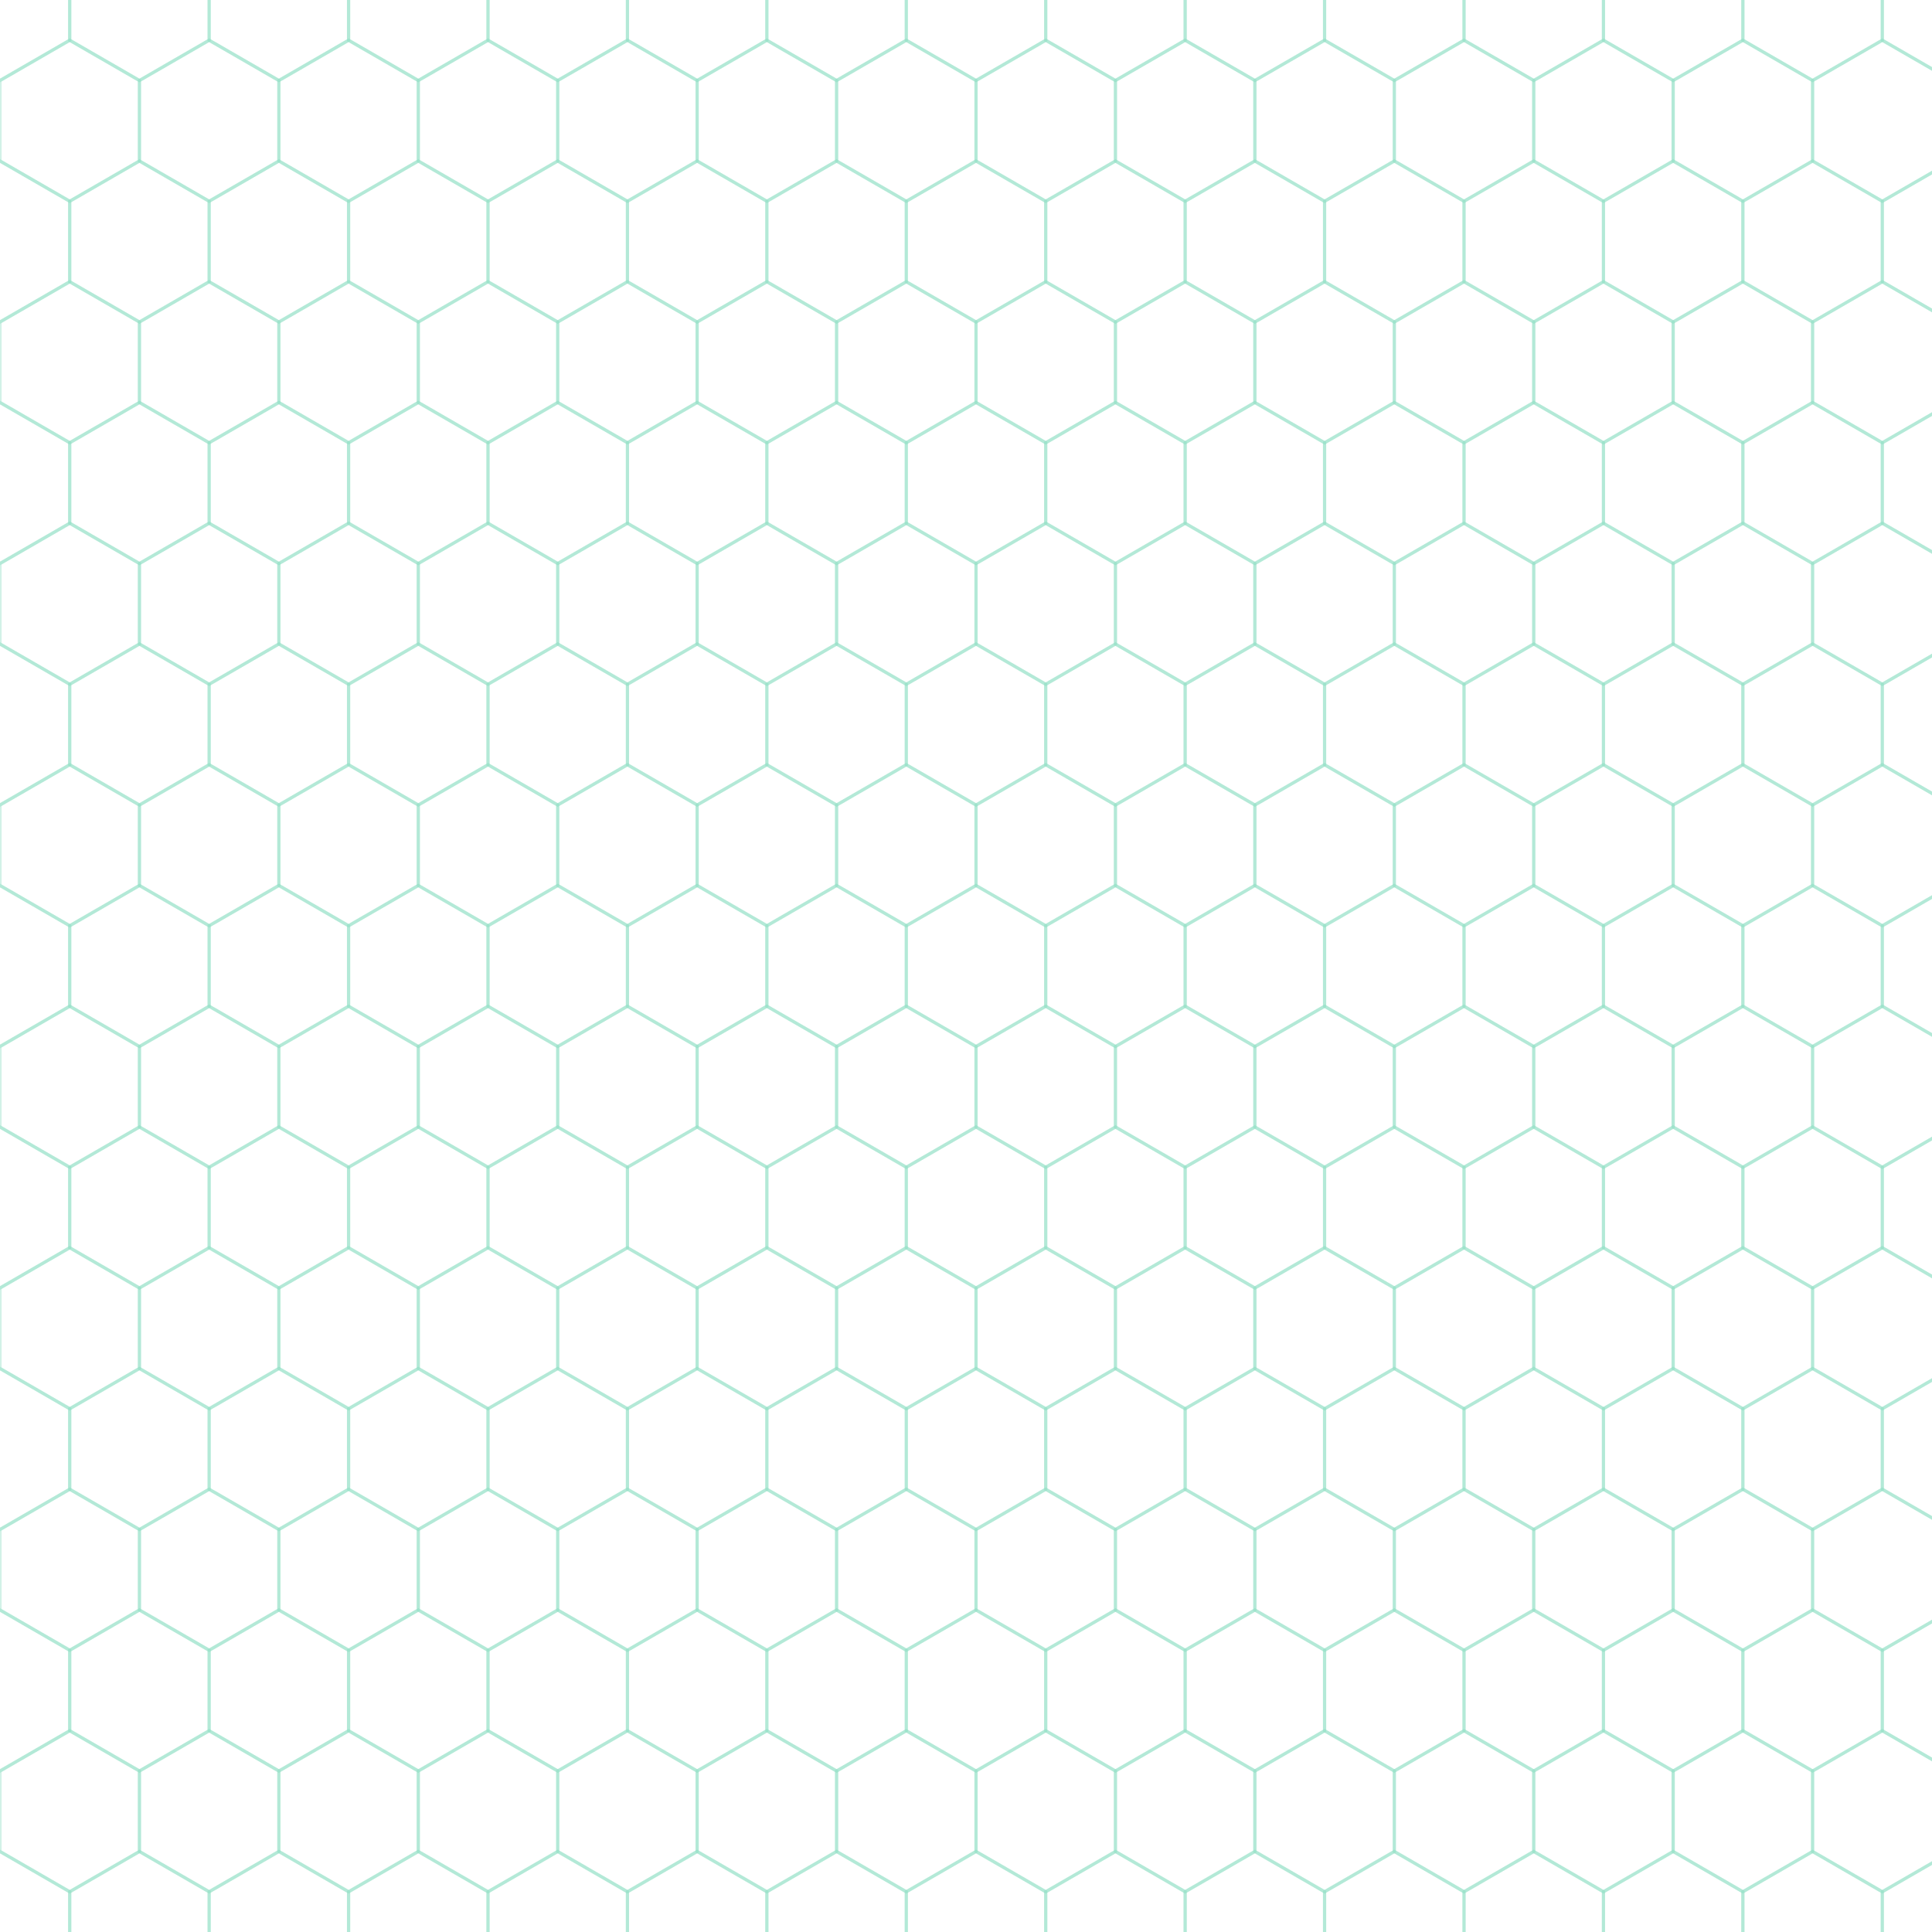 <svg xmlns='http://www.w3.org/2000/svg' width='1200' height='1200' viewBox='0 0 1200 1200' stroke='rgba(114,213,180,0.32)' stroke-width='2' fill='none'>
    <polygon points="0.00,-50.00 43.30,-25.00 43.30,25.00 0.00,50.00 -43.30,25.00 -43.30,-25.00"/>
    <polygon points="86.60,-50.00 129.90,-25.00 129.90,25.00 86.60,50.00 43.30,25.00 43.30,-25.00"/>
    <polygon points="173.21,-50.00 216.51,-25.00 216.51,25.00 173.21,50.00 129.90,25.00 129.90,-25.00"/>
    <polygon points="259.81,-50.00 303.11,-25.00 303.11,25.00 259.81,50.00 216.51,25.00 216.51,-25.00"/>
    <polygon points="346.41,-50.00 389.71,-25.00 389.71,25.00 346.41,50.00 303.11,25.00 303.11,-25.00"/>
    <polygon points="433.01,-50.00 476.31,-25.00 476.31,25.00 433.01,50.00 389.71,25.00 389.71,-25.00"/>
    <polygon points="519.62,-50.00 562.92,-25.00 562.92,25.00 519.62,50.00 476.31,25.00 476.31,-25.00"/>
    <polygon points="606.22,-50.00 649.52,-25.00 649.52,25.00 606.22,50.00 562.92,25.00 562.92,-25.00"/>
    <polygon points="692.82,-50.00 736.12,-25.00 736.12,25.00 692.82,50.00 649.52,25.00 649.52,-25.00"/>
    <polygon points="779.42,-50.00 822.72,-25.00 822.72,25.00 779.42,50.00 736.12,25.00 736.12,-25.00"/>
    <polygon points="866.03,-50.00 909.33,-25.00 909.33,25.00 866.03,50.00 822.72,25.00 822.72,-25.00"/>
    <polygon points="952.63,-50.00 995.93,-25.00 995.93,25.00 952.63,50.00 909.33,25.00 909.33,-25.00"/>
    <polygon points="1039.23,-50.00 1082.53,-25.00 1082.53,25.00 1039.23,50.00 995.93,25.00 995.93,-25.00"/>
    <polygon points="1125.83,-50.00 1169.13,-25.00 1169.13,25.00 1125.83,50.00 1082.53,25.00 1082.53,-25.00"/>
    <polygon points="1212.44,-50.00 1255.74,-25.00 1255.74,25.00 1212.44,50.00 1169.13,25.00 1169.13,-25.00"/>
    <polygon points="43.30,25.00 86.60,50.00 86.60,100.00 43.30,125.00 -0.00,100.00 0.00,50.00"/>
    <polygon points="129.90,25.00 173.21,50.00 173.21,100.00 129.90,125.00 86.60,100.00 86.60,50.00"/>
    <polygon points="216.51,25.00 259.81,50.00 259.81,100.00 216.51,125.00 173.21,100.00 173.21,50.00"/>
    <polygon points="303.11,25.00 346.41,50.00 346.41,100.00 303.11,125.00 259.81,100.00 259.81,50.00"/>
    <polygon points="389.71,25.00 433.01,50.00 433.01,100.00 389.71,125.00 346.41,100.00 346.41,50.00"/>
    <polygon points="476.31,25.00 519.62,50.00 519.62,100.00 476.31,125.00 433.01,100.00 433.01,50.00"/>
    <polygon points="562.92,25.00 606.22,50.00 606.22,100.00 562.92,125.00 519.62,100.00 519.62,50.00"/>
    <polygon points="649.52,25.00 692.82,50.00 692.82,100.00 649.52,125.00 606.22,100.00 606.22,50.00"/>
    <polygon points="736.12,25.00 779.42,50.00 779.42,100.00 736.12,125.00 692.82,100.00 692.82,50.00"/>
    <polygon points="822.72,25.00 866.03,50.00 866.03,100.00 822.72,125.00 779.42,100.00 779.42,50.00"/>
    <polygon points="909.33,25.00 952.63,50.00 952.63,100.00 909.33,125.00 866.03,100.00 866.03,50.00"/>
    <polygon points="995.93,25.00 1039.23,50.00 1039.23,100.00 995.93,125.00 952.63,100.00 952.63,50.00"/>
    <polygon points="1082.53,25.00 1125.83,50.00 1125.83,100.00 1082.53,125.00 1039.23,100.00 1039.23,50.00"/>
    <polygon points="1169.13,25.00 1212.44,50.00 1212.44,100.00 1169.13,125.00 1125.83,100.00 1125.83,50.00"/>
    <polygon points="1255.74,25.00 1299.04,50.00 1299.04,100.00 1255.74,125.00 1212.44,100.00 1212.44,50.00"/>
    <polygon points="0.00,100.00 43.30,125.00 43.30,175.00 0.00,200.00 -43.30,175.00 -43.30,125.00"/>
    <polygon points="86.60,100.00 129.90,125.00 129.90,175.00 86.60,200.00 43.30,175.00 43.30,125.00"/>
    <polygon points="173.21,100.00 216.51,125.00 216.51,175.00 173.21,200.00 129.90,175.00 129.90,125.00"/>
    <polygon points="259.81,100.00 303.11,125.00 303.11,175.00 259.81,200.00 216.51,175.00 216.51,125.00"/>
    <polygon points="346.41,100.00 389.71,125.00 389.71,175.00 346.41,200.00 303.11,175.00 303.11,125.00"/>
    <polygon points="433.01,100.00 476.31,125.00 476.31,175.00 433.01,200.00 389.71,175.00 389.71,125.00"/>
    <polygon points="519.62,100.00 562.92,125.00 562.92,175.00 519.62,200.00 476.31,175.00 476.31,125.00"/>
    <polygon points="606.22,100.00 649.52,125.00 649.52,175.00 606.22,200.00 562.92,175.00 562.92,125.00"/>
    <polygon points="692.82,100.00 736.12,125.00 736.12,175.00 692.82,200.00 649.52,175.00 649.52,125.00"/>
    <polygon points="779.42,100.00 822.72,125.00 822.72,175.00 779.42,200.00 736.12,175.00 736.12,125.00"/>
    <polygon points="866.03,100.00 909.33,125.00 909.33,175.00 866.03,200.00 822.72,175.00 822.72,125.00"/>
    <polygon points="952.63,100.00 995.93,125.00 995.93,175.00 952.63,200.00 909.33,175.00 909.33,125.00"/>
    <polygon points="1039.23,100.00 1082.53,125.00 1082.53,175.00 1039.23,200.00 995.93,175.00 995.93,125.00"/>
    <polygon points="1125.83,100.00 1169.13,125.00 1169.13,175.00 1125.83,200.00 1082.53,175.00 1082.53,125.00"/>
    <polygon points="1212.44,100.00 1255.74,125.00 1255.74,175.00 1212.44,200.00 1169.13,175.00 1169.13,125.00"/>
    <polygon points="43.30,175.00 86.60,200.00 86.60,250.00 43.30,275.00 -0.00,250.00 0.00,200.00"/>
    <polygon points="129.90,175.00 173.21,200.00 173.21,250.00 129.90,275.00 86.60,250.00 86.60,200.00"/>
    <polygon points="216.51,175.00 259.81,200.00 259.81,250.00 216.51,275.00 173.21,250.00 173.21,200.00"/>
    <polygon points="303.11,175.00 346.41,200.00 346.41,250.00 303.11,275.00 259.81,250.00 259.81,200.00"/>
    <polygon points="389.71,175.00 433.01,200.00 433.01,250.00 389.71,275.00 346.41,250.00 346.41,200.00"/>
    <polygon points="476.31,175.00 519.62,200.00 519.62,250.00 476.31,275.00 433.01,250.00 433.01,200.00"/>
    <polygon points="562.92,175.00 606.22,200.00 606.22,250.00 562.92,275.00 519.62,250.00 519.62,200.00"/>
    <polygon points="649.52,175.00 692.82,200.00 692.82,250.00 649.52,275.00 606.22,250.00 606.22,200.00"/>
    <polygon points="736.12,175.00 779.42,200.00 779.42,250.00 736.12,275.00 692.82,250.00 692.82,200.00"/>
    <polygon points="822.72,175.00 866.03,200.00 866.03,250.00 822.72,275.00 779.42,250.00 779.42,200.00"/>
    <polygon points="909.33,175.00 952.63,200.00 952.63,250.00 909.33,275.00 866.03,250.00 866.03,200.00"/>
    <polygon points="995.93,175.00 1039.23,200.00 1039.23,250.00 995.93,275.00 952.63,250.00 952.63,200.00"/>
    <polygon points="1082.53,175.00 1125.83,200.00 1125.83,250.00 1082.53,275.00 1039.23,250.00 1039.23,200.00"/>
    <polygon points="1169.13,175.00 1212.44,200.00 1212.44,250.00 1169.13,275.00 1125.83,250.00 1125.83,200.00"/>
    <polygon points="1255.74,175.00 1299.04,200.00 1299.04,250.00 1255.74,275.00 1212.44,250.00 1212.44,200.00"/>
    <polygon points="0.00,250.00 43.30,275.00 43.30,325.00 0.00,350.00 -43.30,325.00 -43.30,275.00"/>
    <polygon points="86.60,250.00 129.90,275.00 129.90,325.00 86.60,350.00 43.30,325.00 43.30,275.00"/>
    <polygon points="173.21,250.00 216.51,275.00 216.51,325.00 173.21,350.00 129.90,325.00 129.90,275.00"/>
    <polygon points="259.81,250.00 303.11,275.00 303.11,325.00 259.81,350.00 216.51,325.00 216.51,275.00"/>
    <polygon points="346.41,250.00 389.71,275.00 389.71,325.00 346.41,350.00 303.11,325.00 303.11,275.00"/>
    <polygon points="433.01,250.00 476.31,275.00 476.31,325.00 433.01,350.00 389.71,325.00 389.71,275.00"/>
    <polygon points="519.62,250.00 562.92,275.00 562.92,325.00 519.62,350.00 476.31,325.00 476.31,275.00"/>
    <polygon points="606.22,250.00 649.52,275.00 649.52,325.00 606.22,350.00 562.92,325.00 562.92,275.00"/>
    <polygon points="692.82,250.00 736.12,275.00 736.12,325.00 692.82,350.00 649.52,325.00 649.52,275.00"/>
    <polygon points="779.42,250.00 822.72,275.00 822.72,325.00 779.42,350.00 736.12,325.00 736.12,275.00"/>
    <polygon points="866.03,250.00 909.33,275.00 909.33,325.00 866.03,350.00 822.72,325.00 822.72,275.00"/>
    <polygon points="952.63,250.00 995.93,275.00 995.93,325.00 952.63,350.00 909.33,325.00 909.33,275.00"/>
    <polygon points="1039.23,250.00 1082.53,275.00 1082.53,325.00 1039.23,350.00 995.93,325.00 995.93,275.00"/>
    <polygon points="1125.83,250.00 1169.13,275.00 1169.13,325.00 1125.83,350.00 1082.53,325.00 1082.53,275.00"/>
    <polygon points="1212.44,250.00 1255.74,275.00 1255.74,325.00 1212.44,350.00 1169.13,325.00 1169.13,275.00"/>
    <polygon points="43.30,325.00 86.60,350.00 86.60,400.00 43.30,425.00 -0.00,400.00 0.00,350.00"/>
    <polygon points="129.90,325.00 173.21,350.00 173.21,400.00 129.90,425.00 86.60,400.00 86.60,350.00"/>
    <polygon points="216.51,325.00 259.81,350.00 259.81,400.00 216.51,425.00 173.21,400.00 173.21,350.00"/>
    <polygon points="303.11,325.00 346.41,350.00 346.41,400.00 303.11,425.00 259.81,400.00 259.81,350.00"/>
    <polygon points="389.71,325.00 433.01,350.00 433.01,400.00 389.71,425.00 346.41,400.00 346.41,350.00"/>
    <polygon points="476.31,325.00 519.62,350.00 519.62,400.00 476.31,425.00 433.01,400.00 433.01,350.00"/>
    <polygon points="562.92,325.00 606.22,350.00 606.22,400.00 562.92,425.00 519.62,400.00 519.62,350.00"/>
    <polygon points="649.52,325.00 692.82,350.00 692.82,400.00 649.52,425.00 606.22,400.00 606.22,350.00"/>
    <polygon points="736.12,325.00 779.42,350.00 779.42,400.00 736.12,425.00 692.82,400.00 692.82,350.00"/>
    <polygon points="822.72,325.00 866.03,350.00 866.03,400.00 822.72,425.00 779.42,400.00 779.42,350.00"/>
    <polygon points="909.33,325.00 952.63,350.00 952.63,400.00 909.33,425.00 866.03,400.00 866.03,350.00"/>
    <polygon points="995.93,325.00 1039.23,350.00 1039.23,400.00 995.93,425.00 952.63,400.00 952.63,350.00"/>
    <polygon points="1082.53,325.00 1125.83,350.00 1125.83,400.00 1082.53,425.00 1039.23,400.00 1039.23,350.00"/>
    <polygon points="1169.13,325.00 1212.44,350.00 1212.44,400.00 1169.13,425.00 1125.83,400.00 1125.83,350.00"/>
    <polygon points="1255.74,325.00 1299.04,350.00 1299.04,400.00 1255.74,425.00 1212.44,400.00 1212.44,350.00"/>
    <polygon points="0.00,400.00 43.30,425.00 43.30,475.00 0.00,500.00 -43.30,475.00 -43.30,425.00"/>
    <polygon points="86.60,400.00 129.90,425.00 129.90,475.00 86.60,500.00 43.30,475.00 43.30,425.00"/>
    <polygon points="173.21,400.00 216.51,425.00 216.51,475.00 173.21,500.00 129.90,475.00 129.90,425.00"/>
    <polygon points="259.81,400.00 303.11,425.00 303.11,475.00 259.81,500.00 216.51,475.00 216.51,425.00"/>
    <polygon points="346.41,400.00 389.71,425.00 389.71,475.00 346.41,500.00 303.11,475.00 303.11,425.00"/>
    <polygon points="433.01,400.00 476.31,425.00 476.31,475.00 433.01,500.00 389.71,475.00 389.71,425.00"/>
    <polygon points="519.62,400.00 562.92,425.00 562.92,475.00 519.62,500.00 476.31,475.00 476.31,425.00"/>
    <polygon points="606.22,400.00 649.52,425.00 649.52,475.00 606.22,500.00 562.92,475.00 562.92,425.00"/>
    <polygon points="692.82,400.00 736.12,425.00 736.12,475.00 692.82,500.00 649.52,475.00 649.52,425.00"/>
    <polygon points="779.42,400.00 822.72,425.00 822.72,475.00 779.42,500.00 736.12,475.00 736.12,425.00"/>
    <polygon points="866.03,400.00 909.33,425.00 909.33,475.00 866.03,500.00 822.72,475.00 822.72,425.00"/>
    <polygon points="952.63,400.00 995.93,425.00 995.93,475.00 952.63,500.00 909.33,475.00 909.33,425.00"/>
    <polygon points="1039.23,400.00 1082.53,425.00 1082.53,475.00 1039.23,500.00 995.93,475.00 995.93,425.00"/>
    <polygon points="1125.83,400.00 1169.13,425.00 1169.13,475.00 1125.83,500.00 1082.53,475.00 1082.53,425.00"/>
    <polygon points="1212.44,400.00 1255.74,425.00 1255.74,475.00 1212.44,500.00 1169.13,475.00 1169.13,425.00"/>
    <polygon points="43.30,475.00 86.60,500.00 86.60,550.00 43.30,575.00 -0.00,550.00 0.00,500.00"/>
    <polygon points="129.90,475.00 173.21,500.00 173.21,550.00 129.90,575.00 86.60,550.00 86.60,500.00"/>
    <polygon points="216.51,475.00 259.81,500.00 259.81,550.00 216.51,575.00 173.21,550.00 173.21,500.00"/>
    <polygon points="303.11,475.00 346.41,500.00 346.41,550.00 303.11,575.00 259.81,550.00 259.81,500.00"/>
    <polygon points="389.71,475.00 433.01,500.00 433.01,550.00 389.71,575.00 346.41,550.00 346.41,500.00"/>
    <polygon points="476.31,475.00 519.62,500.00 519.62,550.00 476.31,575.00 433.01,550.00 433.01,500.00"/>
    <polygon points="562.92,475.00 606.22,500.00 606.22,550.00 562.92,575.00 519.62,550.00 519.62,500.00"/>
    <polygon points="649.52,475.00 692.82,500.00 692.82,550.00 649.52,575.00 606.22,550.00 606.22,500.00"/>
    <polygon points="736.12,475.00 779.42,500.00 779.42,550.00 736.12,575.00 692.82,550.00 692.82,500.00"/>
    <polygon points="822.72,475.00 866.03,500.00 866.03,550.00 822.72,575.00 779.42,550.00 779.42,500.00"/>
    <polygon points="909.33,475.00 952.63,500.00 952.63,550.00 909.33,575.00 866.03,550.00 866.03,500.00"/>
    <polygon points="995.93,475.00 1039.23,500.00 1039.23,550.00 995.93,575.00 952.63,550.00 952.63,500.00"/>
    <polygon points="1082.53,475.00 1125.83,500.00 1125.83,550.00 1082.53,575.00 1039.23,550.00 1039.23,500.00"/>
    <polygon points="1169.13,475.00 1212.44,500.00 1212.44,550.00 1169.13,575.00 1125.83,550.00 1125.83,500.00"/>
    <polygon points="1255.74,475.00 1299.04,500.00 1299.04,550.00 1255.74,575.00 1212.44,550.00 1212.44,500.00"/>
    <polygon points="0.00,550.00 43.30,575.00 43.30,625.00 0.00,650.00 -43.30,625.00 -43.30,575.00"/>
    <polygon points="86.60,550.00 129.90,575.00 129.90,625.00 86.60,650.00 43.30,625.00 43.30,575.00"/>
    <polygon points="173.21,550.00 216.51,575.00 216.51,625.00 173.21,650.00 129.90,625.00 129.90,575.00"/>
    <polygon points="259.81,550.00 303.11,575.00 303.11,625.00 259.81,650.00 216.51,625.00 216.51,575.00"/>
    <polygon points="346.41,550.00 389.71,575.00 389.71,625.00 346.41,650.00 303.11,625.00 303.11,575.00"/>
    <polygon points="433.01,550.00 476.31,575.00 476.31,625.00 433.01,650.00 389.71,625.00 389.71,575.00"/>
    <polygon points="519.62,550.00 562.92,575.00 562.92,625.00 519.62,650.00 476.31,625.00 476.31,575.00"/>
    <polygon points="606.22,550.00 649.52,575.00 649.52,625.00 606.22,650.00 562.92,625.00 562.92,575.00"/>
    <polygon points="692.82,550.00 736.12,575.00 736.12,625.00 692.82,650.00 649.52,625.00 649.52,575.00"/>
    <polygon points="779.42,550.00 822.72,575.00 822.72,625.00 779.42,650.00 736.12,625.00 736.12,575.00"/>
    <polygon points="866.03,550.00 909.33,575.00 909.33,625.00 866.03,650.00 822.72,625.00 822.72,575.00"/>
    <polygon points="952.63,550.00 995.93,575.00 995.93,625.00 952.63,650.00 909.33,625.00 909.33,575.00"/>
    <polygon points="1039.23,550.00 1082.53,575.00 1082.53,625.00 1039.23,650.00 995.93,625.00 995.93,575.00"/>
    <polygon points="1125.83,550.00 1169.13,575.00 1169.13,625.00 1125.83,650.00 1082.53,625.00 1082.53,575.00"/>
    <polygon points="1212.44,550.00 1255.74,575.00 1255.74,625.00 1212.44,650.00 1169.13,625.00 1169.13,575.00"/>
    <polygon points="43.30,625.00 86.60,650.00 86.60,700.00 43.30,725.00 -0.00,700.00 0.00,650.00"/>
    <polygon points="129.90,625.00 173.21,650.00 173.21,700.00 129.90,725.00 86.60,700.00 86.60,650.00"/>
    <polygon points="216.51,625.00 259.81,650.00 259.81,700.00 216.51,725.00 173.21,700.00 173.21,650.00"/>
    <polygon points="303.11,625.00 346.41,650.00 346.41,700.00 303.11,725.00 259.81,700.00 259.81,650.00"/>
    <polygon points="389.71,625.00 433.01,650.00 433.01,700.00 389.71,725.00 346.41,700.00 346.41,650.00"/>
    <polygon points="476.31,625.00 519.62,650.00 519.62,700.00 476.31,725.00 433.01,700.00 433.01,650.00"/>
    <polygon points="562.92,625.00 606.22,650.00 606.22,700.00 562.92,725.00 519.62,700.00 519.62,650.00"/>
    <polygon points="649.52,625.00 692.82,650.00 692.82,700.00 649.52,725.00 606.22,700.00 606.22,650.00"/>
    <polygon points="736.12,625.00 779.42,650.00 779.42,700.00 736.12,725.00 692.82,700.00 692.82,650.00"/>
    <polygon points="822.72,625.00 866.03,650.00 866.03,700.00 822.72,725.00 779.42,700.00 779.42,650.00"/>
    <polygon points="909.33,625.00 952.63,650.00 952.63,700.00 909.33,725.00 866.03,700.00 866.03,650.00"/>
    <polygon points="995.93,625.00 1039.23,650.00 1039.23,700.00 995.93,725.00 952.63,700.00 952.63,650.00"/>
    <polygon points="1082.53,625.00 1125.83,650.00 1125.83,700.00 1082.53,725.00 1039.23,700.00 1039.23,650.00"/>
    <polygon points="1169.13,625.00 1212.44,650.00 1212.44,700.00 1169.13,725.00 1125.83,700.00 1125.83,650.00"/>
    <polygon points="1255.74,625.00 1299.04,650.00 1299.04,700.00 1255.74,725.00 1212.44,700.00 1212.44,650.00"/>
    <polygon points="0.00,700.00 43.30,725.00 43.30,775.00 0.00,800.00 -43.30,775.00 -43.30,725.00"/>
    <polygon points="86.60,700.00 129.90,725.00 129.90,775.00 86.60,800.00 43.30,775.00 43.30,725.00"/>
    <polygon points="173.21,700.00 216.51,725.00 216.51,775.00 173.21,800.00 129.90,775.00 129.90,725.00"/>
    <polygon points="259.81,700.00 303.11,725.00 303.11,775.00 259.81,800.00 216.51,775.00 216.51,725.00"/>
    <polygon points="346.41,700.00 389.71,725.00 389.71,775.00 346.41,800.00 303.11,775.00 303.11,725.00"/>
    <polygon points="433.01,700.00 476.31,725.00 476.31,775.00 433.01,800.00 389.71,775.00 389.71,725.00"/>
    <polygon points="519.62,700.00 562.92,725.00 562.92,775.00 519.62,800.00 476.31,775.00 476.31,725.00"/>
    <polygon points="606.22,700.00 649.52,725.00 649.52,775.00 606.22,800.00 562.92,775.00 562.92,725.00"/>
    <polygon points="692.82,700.00 736.12,725.00 736.12,775.00 692.82,800.00 649.52,775.00 649.52,725.00"/>
    <polygon points="779.42,700.00 822.72,725.00 822.72,775.00 779.42,800.00 736.12,775.00 736.12,725.00"/>
    <polygon points="866.03,700.00 909.33,725.00 909.33,775.00 866.03,800.00 822.72,775.00 822.72,725.00"/>
    <polygon points="952.63,700.00 995.93,725.00 995.93,775.00 952.63,800.00 909.33,775.00 909.33,725.00"/>
    <polygon points="1039.23,700.00 1082.53,725.00 1082.53,775.00 1039.23,800.00 995.93,775.00 995.93,725.00"/>
    <polygon points="1125.83,700.00 1169.13,725.00 1169.13,775.00 1125.83,800.00 1082.53,775.00 1082.53,725.00"/>
    <polygon points="1212.44,700.00 1255.74,725.00 1255.74,775.00 1212.44,800.00 1169.13,775.00 1169.13,725.00"/>
    <polygon points="43.30,775.00 86.60,800.00 86.60,850.00 43.30,875.00 -0.00,850.00 0.00,800.00"/>
    <polygon points="129.90,775.00 173.21,800.00 173.21,850.00 129.90,875.00 86.60,850.00 86.60,800.00"/>
    <polygon points="216.51,775.00 259.81,800.00 259.81,850.00 216.51,875.00 173.21,850.00 173.21,800.00"/>
    <polygon points="303.11,775.00 346.41,800.00 346.41,850.00 303.11,875.00 259.81,850.00 259.81,800.00"/>
    <polygon points="389.71,775.00 433.01,800.00 433.01,850.00 389.71,875.00 346.41,850.00 346.41,800.00"/>
    <polygon points="476.31,775.00 519.62,800.00 519.62,850.00 476.31,875.00 433.01,850.00 433.01,800.00"/>
    <polygon points="562.92,775.00 606.22,800.00 606.22,850.00 562.92,875.00 519.62,850.00 519.62,800.00"/>
    <polygon points="649.52,775.00 692.82,800.00 692.82,850.00 649.52,875.00 606.22,850.00 606.22,800.00"/>
    <polygon points="736.12,775.00 779.42,800.00 779.42,850.00 736.12,875.00 692.82,850.00 692.82,800.00"/>
    <polygon points="822.72,775.00 866.03,800.00 866.03,850.00 822.72,875.00 779.42,850.00 779.42,800.00"/>
    <polygon points="909.33,775.00 952.63,800.00 952.63,850.00 909.33,875.00 866.03,850.00 866.03,800.00"/>
    <polygon points="995.93,775.00 1039.23,800.00 1039.23,850.00 995.93,875.00 952.63,850.00 952.63,800.00"/>
    <polygon points="1082.53,775.00 1125.83,800.00 1125.83,850.00 1082.53,875.00 1039.23,850.00 1039.23,800.00"/>
    <polygon points="1169.13,775.00 1212.44,800.00 1212.44,850.00 1169.13,875.00 1125.83,850.00 1125.83,800.00"/>
    <polygon points="1255.74,775.00 1299.04,800.00 1299.04,850.00 1255.74,875.00 1212.44,850.00 1212.44,800.00"/>
    <polygon points="0.00,850.00 43.30,875.00 43.30,925.00 0.00,950.00 -43.30,925.00 -43.30,875.00"/>
    <polygon points="86.60,850.00 129.90,875.00 129.90,925.00 86.60,950.00 43.30,925.00 43.30,875.00"/>
    <polygon points="173.21,850.00 216.51,875.00 216.51,925.00 173.21,950.00 129.90,925.00 129.90,875.00"/>
    <polygon points="259.81,850.00 303.11,875.00 303.11,925.00 259.81,950.00 216.51,925.00 216.51,875.00"/>
    <polygon points="346.41,850.00 389.71,875.00 389.71,925.00 346.41,950.00 303.11,925.00 303.11,875.00"/>
    <polygon points="433.01,850.00 476.31,875.00 476.31,925.00 433.01,950.00 389.71,925.00 389.71,875.00"/>
    <polygon points="519.62,850.00 562.92,875.00 562.92,925.00 519.62,950.00 476.31,925.00 476.31,875.00"/>
    <polygon points="606.22,850.00 649.52,875.00 649.52,925.00 606.22,950.00 562.92,925.00 562.92,875.00"/>
    <polygon points="692.82,850.00 736.12,875.00 736.12,925.00 692.82,950.00 649.52,925.00 649.52,875.00"/>
    <polygon points="779.42,850.00 822.72,875.00 822.72,925.00 779.42,950.00 736.12,925.00 736.12,875.00"/>
    <polygon points="866.03,850.00 909.33,875.00 909.33,925.00 866.03,950.00 822.72,925.00 822.72,875.00"/>
    <polygon points="952.63,850.00 995.93,875.00 995.93,925.00 952.63,950.00 909.33,925.00 909.33,875.00"/>
    <polygon points="1039.23,850.00 1082.53,875.00 1082.53,925.00 1039.23,950.00 995.93,925.00 995.93,875.00"/>
    <polygon points="1125.83,850.00 1169.13,875.00 1169.13,925.00 1125.83,950.00 1082.53,925.00 1082.53,875.00"/>
    <polygon points="1212.44,850.00 1255.74,875.00 1255.74,925.00 1212.44,950.00 1169.13,925.00 1169.13,875.00"/>
    <polygon points="43.30,925.00 86.60,950.00 86.60,1000.00 43.30,1025.00 -0.00,1000.00 0.00,950.00"/>
    <polygon points="129.90,925.00 173.21,950.00 173.21,1000.00 129.90,1025.00 86.60,1000.00 86.60,950.00"/>
    <polygon points="216.51,925.00 259.81,950.00 259.81,1000.00 216.51,1025.00 173.21,1000.00 173.21,950.00"/>
    <polygon points="303.11,925.00 346.41,950.00 346.41,1000.00 303.11,1025.00 259.81,1000.00 259.81,950.00"/>
    <polygon points="389.71,925.00 433.01,950.00 433.01,1000.00 389.71,1025.00 346.41,1000.00 346.41,950.00"/>
    <polygon points="476.31,925.00 519.62,950.00 519.62,1000.00 476.31,1025.00 433.01,1000.00 433.01,950.00"/>
    <polygon points="562.92,925.00 606.22,950.00 606.22,1000.00 562.92,1025.00 519.62,1000.00 519.62,950.00"/>
    <polygon points="649.52,925.00 692.82,950.00 692.82,1000.00 649.52,1025.00 606.22,1000.00 606.22,950.00"/>
    <polygon points="736.12,925.00 779.42,950.00 779.42,1000.00 736.12,1025.00 692.82,1000.00 692.82,950.00"/>
    <polygon points="822.72,925.00 866.03,950.00 866.03,1000.00 822.72,1025.00 779.42,1000.00 779.42,950.00"/>
    <polygon points="909.33,925.00 952.63,950.00 952.63,1000.00 909.33,1025.00 866.03,1000.00 866.03,950.00"/>
    <polygon points="995.93,925.00 1039.23,950.00 1039.23,1000.00 995.93,1025.00 952.63,1000.00 952.63,950.00"/>
    <polygon points="1082.53,925.00 1125.83,950.00 1125.83,1000.00 1082.53,1025.00 1039.23,1000.00 1039.23,950.00"/>
    <polygon points="1169.13,925.00 1212.44,950.00 1212.44,1000.00 1169.13,1025.00 1125.83,1000.00 1125.83,950.00"/>
    <polygon points="1255.74,925.00 1299.04,950.00 1299.04,1000.00 1255.74,1025.00 1212.44,1000.00 1212.44,950.00"/>
    <polygon points="0.00,1000.00 43.30,1025.00 43.30,1075.00 0.00,1100.00 -43.30,1075.00 -43.30,1025.00"/>
    <polygon points="86.60,1000.00 129.90,1025.00 129.90,1075.00 86.60,1100.00 43.30,1075.00 43.30,1025.00"/>
    <polygon points="173.21,1000.00 216.51,1025.00 216.51,1075.00 173.21,1100.00 129.90,1075.00 129.90,1025.00"/>
    <polygon points="259.81,1000.00 303.11,1025.00 303.11,1075.00 259.81,1100.00 216.51,1075.00 216.51,1025.00"/>
    <polygon points="346.41,1000.00 389.71,1025.00 389.71,1075.00 346.41,1100.00 303.11,1075.00 303.11,1025.00"/>
    <polygon points="433.01,1000.00 476.31,1025.00 476.31,1075.00 433.01,1100.00 389.71,1075.00 389.71,1025.00"/>
    <polygon points="519.62,1000.00 562.92,1025.00 562.92,1075.00 519.62,1100.00 476.31,1075.00 476.31,1025.00"/>
    <polygon points="606.22,1000.00 649.52,1025.00 649.52,1075.00 606.22,1100.00 562.92,1075.00 562.92,1025.00"/>
    <polygon points="692.82,1000.00 736.12,1025.00 736.12,1075.00 692.82,1100.00 649.52,1075.00 649.52,1025.00"/>
    <polygon points="779.42,1000.00 822.72,1025.00 822.72,1075.00 779.42,1100.00 736.12,1075.00 736.12,1025.00"/>
    <polygon points="866.03,1000.00 909.33,1025.00 909.33,1075.00 866.03,1100.00 822.72,1075.00 822.72,1025.00"/>
    <polygon points="952.63,1000.00 995.93,1025.00 995.93,1075.00 952.63,1100.00 909.33,1075.00 909.33,1025.00"/>
    <polygon points="1039.23,1000.00 1082.53,1025.00 1082.53,1075.00 1039.23,1100.00 995.93,1075.00 995.93,1025.00"/>
    <polygon points="1125.83,1000.00 1169.13,1025.00 1169.13,1075.00 1125.83,1100.00 1082.53,1075.00 1082.53,1025.00"/>
    <polygon points="1212.44,1000.00 1255.74,1025.00 1255.74,1075.00 1212.44,1100.00 1169.13,1075.00 1169.13,1025.00"/>
    <polygon points="43.30,1075.00 86.60,1100.00 86.60,1150.00 43.30,1175.00 -0.00,1150.00 0.00,1100.00"/>
    <polygon points="129.90,1075.00 173.21,1100.00 173.21,1150.00 129.90,1175.00 86.60,1150.00 86.60,1100.00"/>
    <polygon points="216.51,1075.00 259.81,1100.00 259.81,1150.00 216.51,1175.00 173.21,1150.00 173.21,1100.00"/>
    <polygon points="303.11,1075.00 346.41,1100.00 346.41,1150.00 303.11,1175.00 259.81,1150.00 259.81,1100.00"/>
    <polygon points="389.71,1075.00 433.01,1100.00 433.01,1150.00 389.71,1175.00 346.41,1150.00 346.41,1100.00"/>
    <polygon points="476.31,1075.00 519.62,1100.00 519.62,1150.00 476.31,1175.00 433.01,1150.00 433.01,1100.00"/>
    <polygon points="562.92,1075.00 606.22,1100.00 606.22,1150.00 562.92,1175.00 519.62,1150.00 519.62,1100.00"/>
    <polygon points="649.52,1075.00 692.82,1100.00 692.82,1150.00 649.52,1175.00 606.22,1150.00 606.22,1100.00"/>
    <polygon points="736.12,1075.00 779.42,1100.00 779.42,1150.00 736.12,1175.00 692.82,1150.00 692.82,1100.00"/>
    <polygon points="822.72,1075.00 866.03,1100.00 866.03,1150.00 822.72,1175.00 779.42,1150.00 779.42,1100.00"/>
    <polygon points="909.33,1075.00 952.63,1100.00 952.63,1150.00 909.33,1175.00 866.03,1150.00 866.03,1100.00"/>
    <polygon points="995.93,1075.00 1039.23,1100.00 1039.23,1150.00 995.93,1175.00 952.63,1150.00 952.63,1100.00"/>
    <polygon points="1082.53,1075.00 1125.83,1100.00 1125.83,1150.00 1082.53,1175.00 1039.23,1150.00 1039.23,1100.00"/>
    <polygon points="1169.13,1075.00 1212.44,1100.00 1212.44,1150.00 1169.13,1175.00 1125.83,1150.00 1125.83,1100.00"/>
    <polygon points="1255.74,1075.00 1299.04,1100.00 1299.04,1150.00 1255.74,1175.00 1212.44,1150.00 1212.44,1100.00"/>
    <polygon points="0.00,1150.00 43.30,1175.00 43.30,1225.00 0.00,1250.00 -43.30,1225.00 -43.30,1175.00"/>
    <polygon points="86.60,1150.00 129.90,1175.00 129.90,1225.00 86.60,1250.00 43.30,1225.00 43.30,1175.00"/>
    <polygon points="173.21,1150.00 216.51,1175.00 216.51,1225.00 173.21,1250.00 129.90,1225.00 129.90,1175.00"/>
    <polygon points="259.81,1150.00 303.11,1175.00 303.11,1225.00 259.81,1250.00 216.51,1225.00 216.51,1175.00"/>
    <polygon points="346.41,1150.00 389.71,1175.00 389.71,1225.00 346.41,1250.00 303.11,1225.00 303.11,1175.00"/>
    <polygon points="433.01,1150.00 476.31,1175.00 476.31,1225.00 433.01,1250.00 389.71,1225.00 389.71,1175.00"/>
    <polygon points="519.62,1150.00 562.92,1175.00 562.92,1225.00 519.62,1250.00 476.31,1225.00 476.31,1175.00"/>
    <polygon points="606.22,1150.00 649.52,1175.00 649.52,1225.00 606.22,1250.00 562.92,1225.00 562.92,1175.00"/>
    <polygon points="692.82,1150.00 736.12,1175.00 736.12,1225.00 692.82,1250.00 649.52,1225.00 649.52,1175.00"/>
    <polygon points="779.42,1150.00 822.72,1175.00 822.72,1225.00 779.42,1250.00 736.12,1225.00 736.12,1175.00"/>
    <polygon points="866.03,1150.00 909.33,1175.00 909.33,1225.00 866.03,1250.00 822.72,1225.00 822.72,1175.00"/>
    <polygon points="952.63,1150.00 995.93,1175.00 995.93,1225.00 952.63,1250.00 909.33,1225.00 909.33,1175.00"/>
    <polygon points="1039.23,1150.00 1082.53,1175.00 1082.53,1225.00 1039.23,1250.00 995.93,1225.00 995.93,1175.00"/>
    <polygon points="1125.83,1150.00 1169.13,1175.00 1169.13,1225.00 1125.83,1250.00 1082.53,1225.00 1082.53,1175.00"/>
    <polygon points="1212.44,1150.00 1255.74,1175.00 1255.74,1225.00 1212.44,1250.00 1169.13,1225.00 1169.13,1175.00"/>
    <polygon points="43.30,1225.00 86.60,1250.00 86.60,1300.00 43.30,1325.00 -0.00,1300.00 0.00,1250.00"/>
    <polygon points="129.90,1225.00 173.21,1250.00 173.21,1300.00 129.90,1325.00 86.60,1300.00 86.60,1250.00"/>
    <polygon points="216.51,1225.00 259.81,1250.00 259.81,1300.00 216.51,1325.00 173.21,1300.00 173.21,1250.00"/>
    <polygon points="303.11,1225.00 346.41,1250.00 346.41,1300.00 303.11,1325.00 259.81,1300.00 259.81,1250.00"/>
    <polygon points="389.71,1225.00 433.01,1250.00 433.01,1300.00 389.71,1325.00 346.41,1300.00 346.41,1250.00"/>
    <polygon points="476.31,1225.00 519.62,1250.00 519.62,1300.00 476.31,1325.00 433.01,1300.00 433.01,1250.00"/>
    <polygon points="562.92,1225.00 606.22,1250.00 606.22,1300.00 562.92,1325.00 519.62,1300.00 519.62,1250.00"/>
    <polygon points="649.52,1225.00 692.82,1250.00 692.82,1300.00 649.52,1325.00 606.22,1300.00 606.22,1250.00"/>
    <polygon points="736.12,1225.00 779.42,1250.00 779.42,1300.00 736.12,1325.00 692.82,1300.00 692.82,1250.00"/>
    <polygon points="822.72,1225.00 866.03,1250.00 866.03,1300.00 822.72,1325.00 779.42,1300.00 779.42,1250.00"/>
    <polygon points="909.33,1225.00 952.63,1250.00 952.63,1300.00 909.33,1325.00 866.03,1300.00 866.03,1250.00"/>
    <polygon points="995.93,1225.00 1039.23,1250.00 1039.23,1300.00 995.93,1325.00 952.63,1300.00 952.63,1250.00"/>
    <polygon points="1082.53,1225.00 1125.83,1250.00 1125.83,1300.00 1082.53,1325.00 1039.23,1300.00 1039.23,1250.00"/>
    <polygon points="1169.13,1225.00 1212.44,1250.00 1212.44,1300.00 1169.13,1325.00 1125.83,1300.00 1125.83,1250.00"/>
    <polygon points="1255.74,1225.00 1299.04,1250.00 1299.04,1300.00 1255.74,1325.00 1212.44,1300.00 1212.44,1250.00"/>
</svg>